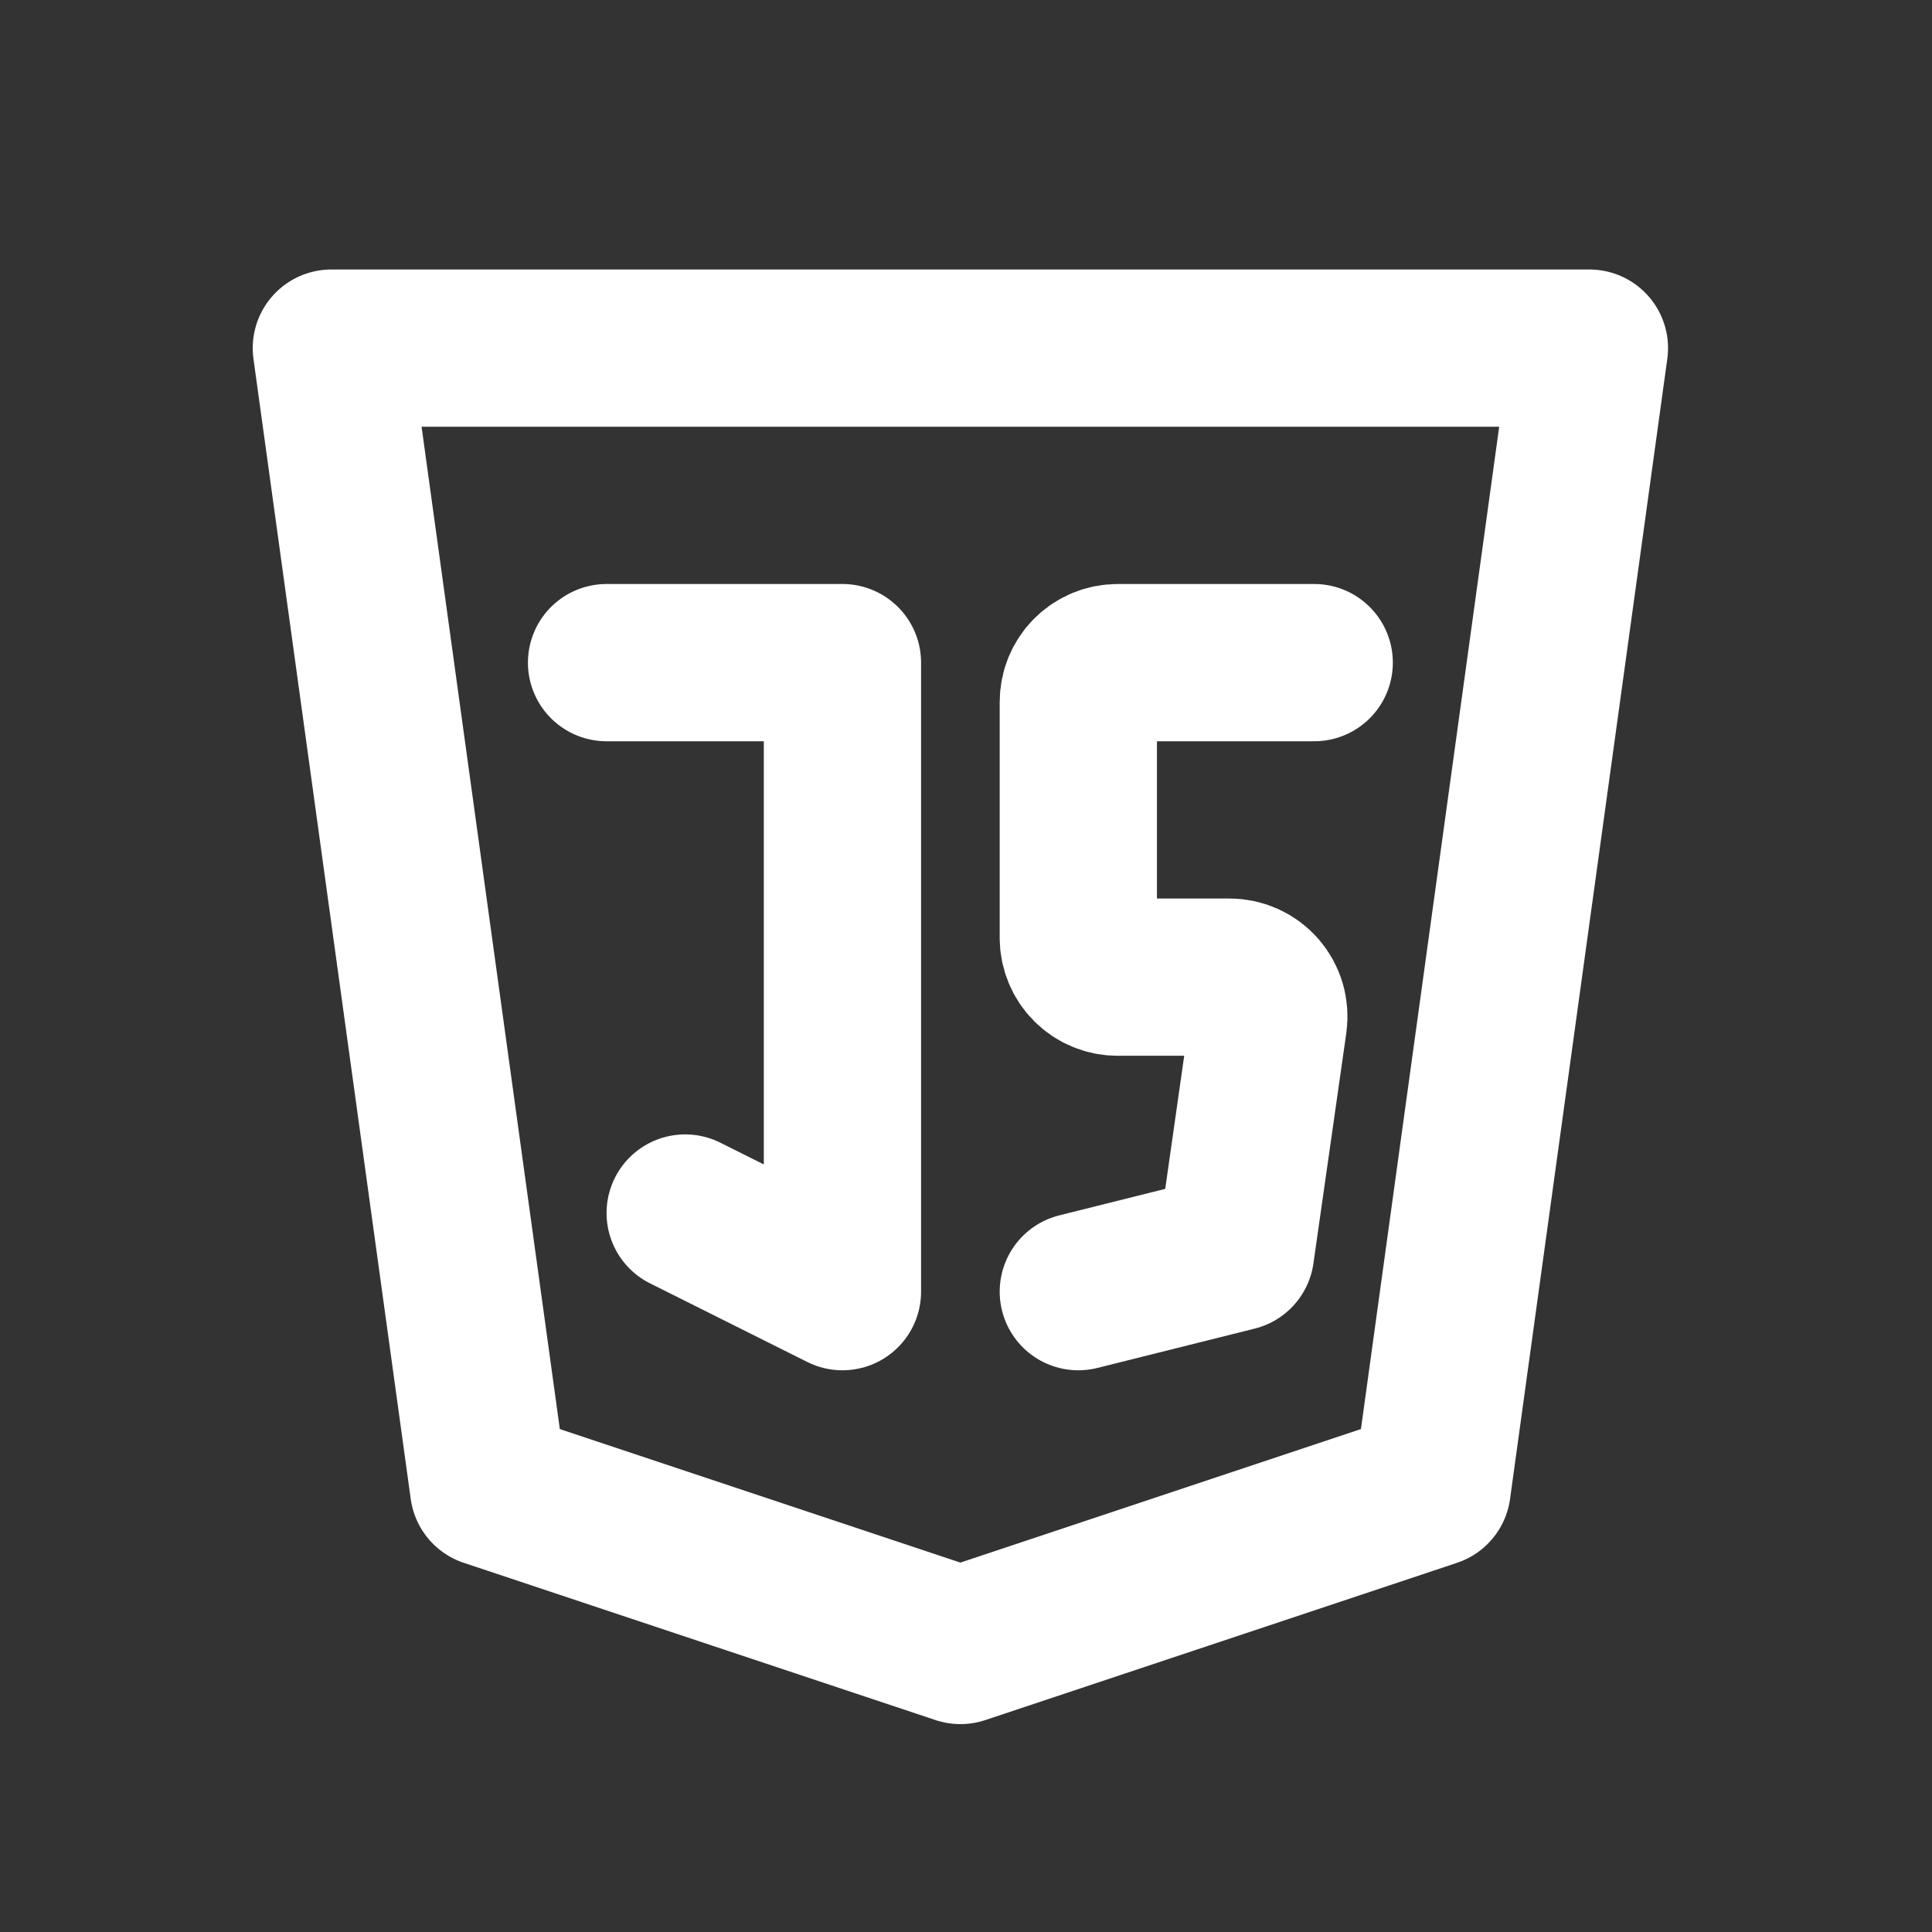 <svg width="43" height="43" viewBox="0 0 43 43" fill="none" xmlns="http://www.w3.org/2000/svg">
<rect x="0" y="0" width="43" height="43" fill="#333333" stroke="none"/>
<path d="M35.375 7.748L31.875 33.123L21.375 36.623L10.875 33.123L7.375 7.748H35.375Z" stroke="white" stroke-width="3.5" stroke-linecap="round" stroke-linejoin="round"/>
<path d="M13.5 14.748H18.75V28.748L15.25 26.998M29.25 14.748H24.875C24.643 14.748 24.42 14.84 24.256 15.004C24.092 15.168 24 15.391 24 15.623V20.873C24 21.105 24.092 21.328 24.256 21.492C24.42 21.656 24.643 21.748 24.875 21.748H27.365C27.491 21.748 27.614 21.775 27.728 21.827C27.842 21.879 27.944 21.955 28.026 22.049C28.108 22.144 28.169 22.255 28.204 22.375C28.24 22.495 28.249 22.622 28.232 22.745L27.5 27.873L24 28.748" stroke="white" stroke-width="3.5" stroke-linecap="round" stroke-linejoin="round"/>
</svg>
